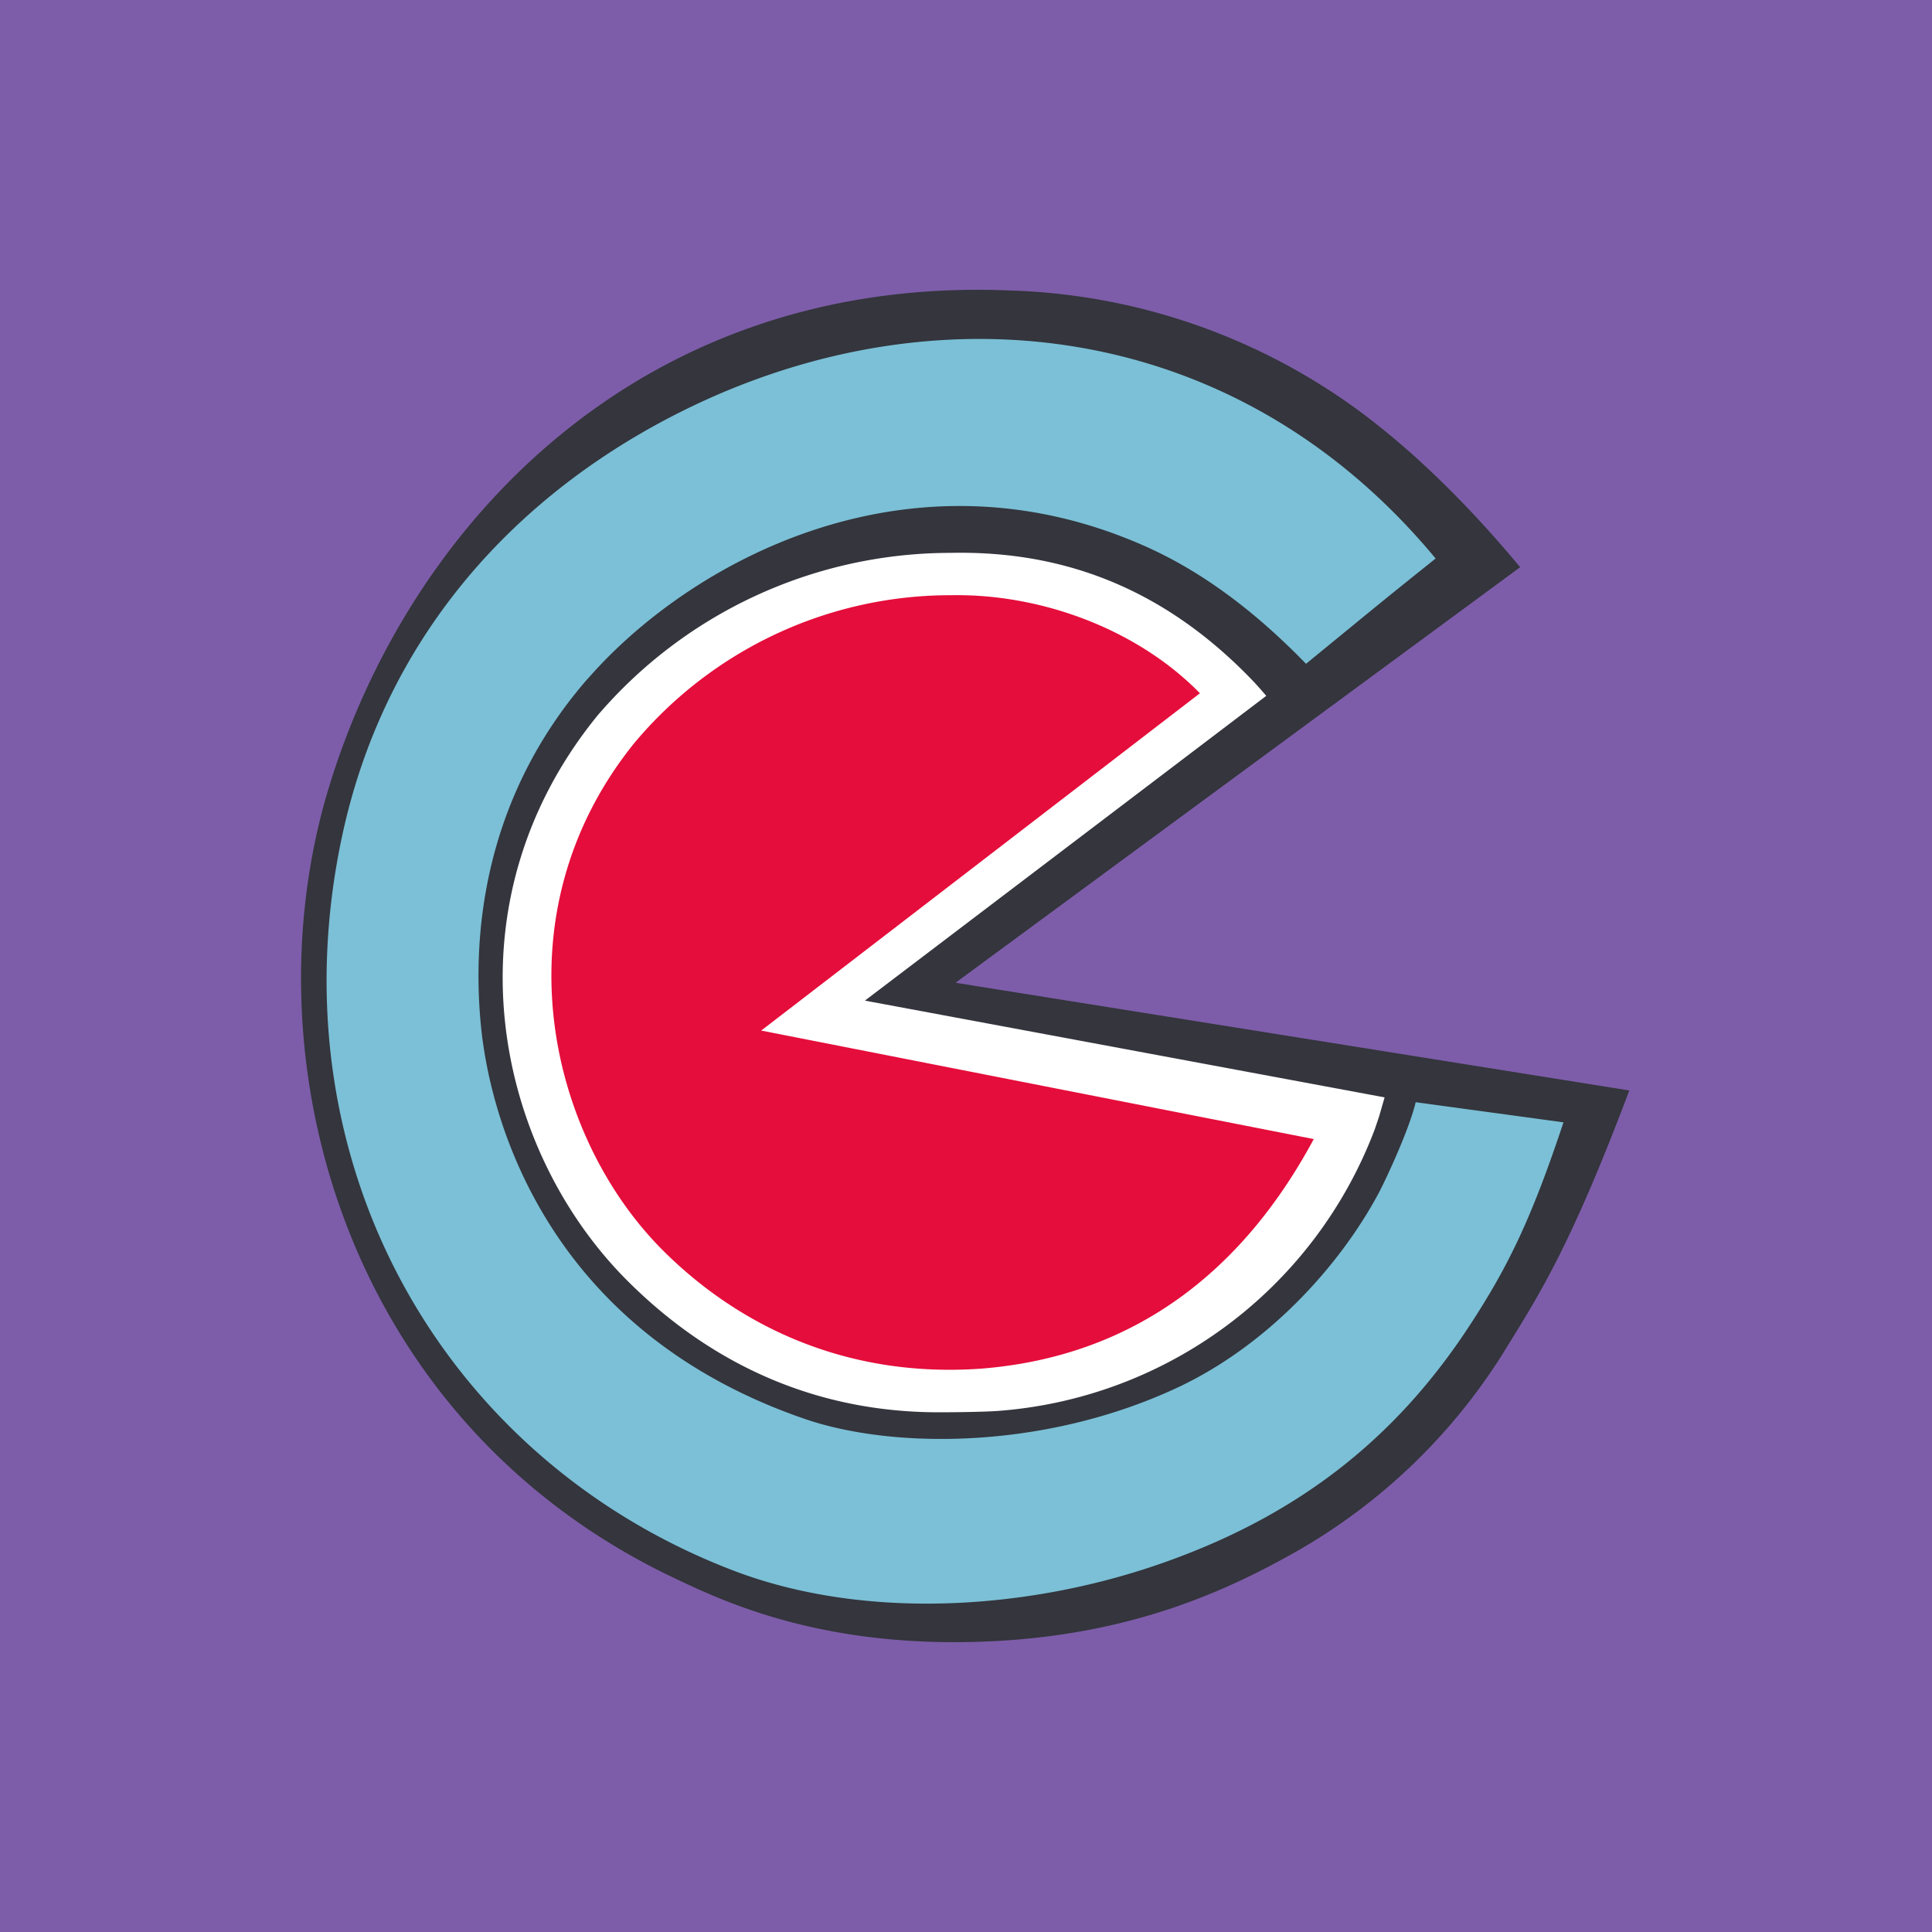 <?xml version="1.0" ?>
<svg xmlns="http://www.w3.org/2000/svg" fill="none" baseProfile="tiny-ps" version="1.2" viewBox="0 0 1200 1200">
	<path fill="#7D5DA9" d="M0 0h1200v1200H0z"/>
	<path d="M537 635l455.5 56c-30.9 125-176 320-410 313.6-76.4-2-183.1-36.6-267.6-109.6-89.9-98.2-95.3-125.6-115.5-239.2-15.9-225.9 130.3-436 355.9-453.6 132-12.3 268.7 39.4 353 140.7l-371.2 292z" fill="#7BC0D6"/>
	<path d="M593.5 610.4l350.7-258.1C904.5 304.5 863.6 266.8 825 242a385.7 385.7 0 00-198.5-61.6C398.3 171.2 254.3 324.9 204.3 489c-51.7 169.6 10.2 394.7 215.4 491.6 32.4 15.4 94.2 43.8 196.6 38.8 87.5-4.3 146-31.6 188.3-55.4a364.5 364.5 0 00127.8-121.6c22.4-36.3 42-65.3 79.6-165.1l-418.5-66.9zM364.9 421.7c-63.4 72.9-72.3 156.5-66 217.2 6.1 58 41.7 187.8 201.2 242.5 54 18.5 147.4 19.3 230.3-19.1 56.2-26 101.3-75.3 125.9-121.2 5.2-9.9 19.2-40.2 23-56.5l91.8 12.5c-20 60.3-34.7 90.1-57.9 125.6-45.8 70.4-106 117.6-188 147-84.5 30.5-188 37.3-270.5 5.5-181-69.7-285-255-242.3-455.5 25-117.2 98.9-203.3 195.9-256.3 160.5-87.6 355.6-70.7 483.4 83.5-34 27.2-33.2 26.7-80.5 65.4-36.8-37.9-70.3-60-101-73.5-146.2-64.3-281.9 10.1-345.3 83z" fill="#34353D"/>
	<path d="M854 697.3l-335-66.5L757.3 432C664 319 478.2 338.2 381.3 453a263.8 263.8 0 0017.6 344c43.4 43.5 120.4 75.1 219.6 68.6 104.9-8 191.7-72.4 235.5-168.2z" fill="#E50D3B"/>
	<path d="M583.1 877.2c-82.8 0-146.6-34.8-193.7-82-82.8-83-113.5-233.5-18.5-350.5 54.5-63.9 134-100.8 218-101.3h1.4c68.4-1.5 131.9 20.9 188.1 79.7 2.7 2.8 8.1 9.1 8.1 9.1L537.2 621.5 860 681.6l-3.4 11.8-2.7 8a271.7 271.7 0 01-234.8 175c-9 .6-27 .8-36 .8zm5.6-507.5A256 256 0 00394 461.5c-85.5 105.9-54 243.3 17.6 315 46 46 112.6 79.6 197.7 73.6 94-7.4 162-59.4 206.7-142.6l-343.2-67.4 272.5-209.5c-38.9-39.8-98.7-61.9-154.4-60.9h-2z" fill="#fff"/>
</svg>